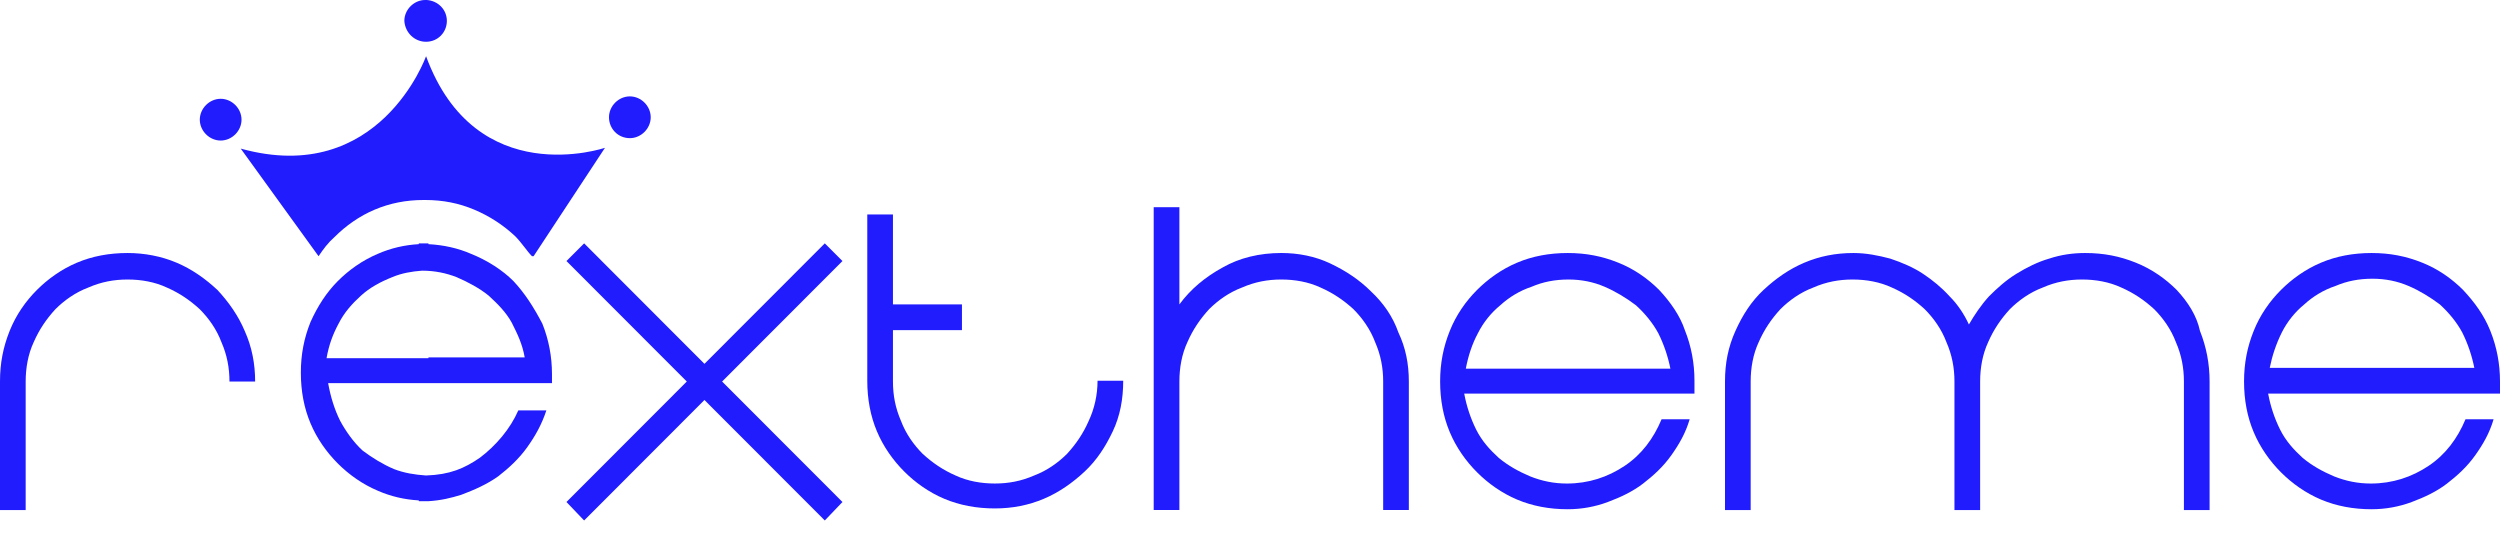 <svg width="164" height="35" viewBox="0 0 164 35" fill="none" xmlns="http://www.w3.org/2000/svg">
<path d="M14.263 19.021C13.474 18.284 12.579 17.651 11.579 17.23C10.579 16.808 9.474 16.598 8.368 16.598C7.158 16.598 6.053 16.808 5.053 17.23C4.053 17.651 3.158 18.284 2.421 19.021C1.684 19.759 1.053 20.655 0.632 21.709C0.211 22.762 0 23.816 0 25.028V33.459H1.684V25.028C1.684 24.133 1.842 23.237 2.211 22.446C2.579 21.603 3.053 20.918 3.632 20.286C4.211 19.706 4.947 19.18 5.79 18.863C6.632 18.494 7.474 18.336 8.368 18.336C9.263 18.336 10.158 18.494 10.947 18.863C11.79 19.232 12.474 19.706 13.105 20.286C13.684 20.866 14.211 21.603 14.526 22.446C14.895 23.289 15.053 24.133 15.053 25.028H16.737C16.737 23.869 16.526 22.762 16.053 21.709C15.632 20.708 15 19.812 14.263 19.021Z" fill="#201CFE"/>
<path d="M54.107 15.965L46.212 23.868L38.318 15.965L37.16 17.124L45.054 25.028L37.16 32.931L38.318 34.143L46.212 26.239L54.107 34.143L55.265 32.931L47.37 25.028L55.265 17.124L54.107 15.965Z" fill="#201CFE"/>
<path d="M71.42 27.61C71.052 28.453 70.578 29.137 69.999 29.77C69.42 30.349 68.683 30.876 67.841 31.192C66.999 31.561 66.157 31.719 65.262 31.719C64.368 31.719 63.473 31.561 62.683 31.192C61.841 30.824 61.157 30.349 60.526 29.77C59.947 29.19 59.42 28.453 59.104 27.61C58.736 26.766 58.578 25.923 58.578 25.028V21.655H63.104V19.969H58.578V14.068H56.894V24.975C56.894 26.187 57.104 27.293 57.525 28.294C57.947 29.296 58.578 30.191 59.315 30.929C60.052 31.667 60.947 32.299 61.947 32.721C62.947 33.142 64.052 33.353 65.262 33.353C66.42 33.353 67.473 33.142 68.473 32.721C69.473 32.299 70.368 31.667 71.157 30.929C71.947 30.191 72.525 29.296 72.999 28.294C73.473 27.293 73.683 26.187 73.683 24.975H71.999C71.999 25.923 71.789 26.819 71.42 27.61Z" fill="#201CFE"/>
<path d="M89.947 19.126C89.157 18.336 88.263 17.756 87.263 17.282C86.263 16.808 85.157 16.597 84.052 16.597C82.631 16.597 81.315 16.913 80.21 17.545C79.052 18.178 78.105 18.968 77.368 19.969V13.594H75.683V33.458H77.368V25.027C77.368 24.132 77.526 23.236 77.894 22.446C78.262 21.603 78.736 20.918 79.315 20.285C79.894 19.706 80.631 19.179 81.473 18.863C82.315 18.494 83.157 18.336 84.052 18.336C84.947 18.336 85.841 18.494 86.631 18.863C87.473 19.232 88.157 19.706 88.789 20.285C89.368 20.865 89.894 21.603 90.21 22.446C90.578 23.289 90.736 24.132 90.736 25.027V33.458H92.42V25.027C92.42 23.868 92.21 22.814 91.736 21.813C91.368 20.759 90.736 19.864 89.947 19.126Z" fill="#201CFE"/>
<path d="M108.842 19.021C108.105 18.284 107.21 17.651 106.157 17.23C105.105 16.808 104.052 16.598 102.842 16.598C101.631 16.598 100.526 16.808 99.526 17.23C98.526 17.651 97.631 18.284 96.894 19.021C96.157 19.759 95.526 20.655 95.105 21.709C94.684 22.762 94.473 23.816 94.473 25.028C94.473 26.24 94.684 27.347 95.105 28.348C95.526 29.349 96.157 30.245 96.894 30.982C97.631 31.72 98.526 32.352 99.526 32.774C100.526 33.195 101.631 33.406 102.842 33.406C103.736 33.406 104.631 33.248 105.473 32.932C106.315 32.616 107.105 32.247 107.789 31.72C108.473 31.193 109.105 30.614 109.631 29.876C110.157 29.138 110.578 28.401 110.842 27.505H108.999C108.473 28.769 107.684 29.823 106.578 30.561C105.473 31.299 104.21 31.72 102.789 31.72C101.947 31.72 101.157 31.562 100.368 31.246C99.631 30.93 98.947 30.561 98.315 30.034C97.736 29.507 97.21 28.927 96.841 28.19C96.473 27.452 96.21 26.662 96.052 25.819H111.157V24.976C111.157 23.816 110.947 22.71 110.526 21.656C110.21 20.708 109.578 19.812 108.842 19.021ZM96.157 24.185C96.315 23.342 96.578 22.552 96.947 21.867C97.315 21.129 97.841 20.497 98.421 20.023C98.999 19.496 99.684 19.074 100.473 18.811C101.21 18.494 101.999 18.336 102.894 18.336C103.736 18.336 104.526 18.494 105.263 18.811C105.999 19.127 106.684 19.548 107.315 20.023C107.894 20.549 108.421 21.182 108.789 21.867C109.157 22.605 109.421 23.395 109.578 24.185H96.157Z" fill="#201CFE"/>
<path d="M142.792 19.021C142.055 18.284 141.16 17.651 140.107 17.23C139.055 16.808 138.002 16.598 136.791 16.598C136.002 16.598 135.213 16.703 134.423 16.966C133.686 17.177 132.949 17.546 132.265 17.968C131.581 18.389 131.002 18.916 130.476 19.443C129.949 20.023 129.528 20.655 129.16 21.287C128.844 20.602 128.423 19.97 127.897 19.443C127.37 18.863 126.791 18.389 126.16 17.968C125.528 17.546 124.791 17.23 124.002 16.966C123.212 16.756 122.423 16.598 121.581 16.598C120.423 16.598 119.37 16.808 118.37 17.23C117.37 17.651 116.476 18.284 115.686 19.021C114.897 19.759 114.318 20.655 113.844 21.709C113.37 22.762 113.16 23.816 113.16 25.028V33.459H114.844V25.028C114.844 24.133 115.002 23.237 115.37 22.446C115.739 21.603 116.212 20.918 116.791 20.286C117.37 19.706 118.107 19.18 118.949 18.863C119.791 18.494 120.634 18.336 121.528 18.336C122.423 18.336 123.318 18.494 124.107 18.863C124.949 19.232 125.634 19.706 126.265 20.286C126.844 20.866 127.37 21.603 127.686 22.446C128.055 23.289 128.212 24.133 128.212 25.028V33.459H129.897V25.028C129.897 24.133 130.055 23.237 130.423 22.446C130.791 21.603 131.265 20.918 131.844 20.286C132.423 19.706 133.16 19.18 134.002 18.863C134.844 18.494 135.686 18.336 136.581 18.336C137.476 18.336 138.37 18.494 139.16 18.863C140.002 19.232 140.686 19.706 141.318 20.286C141.897 20.866 142.423 21.603 142.739 22.446C143.107 23.289 143.265 24.133 143.265 25.028V33.459H144.949V25.028C144.949 23.869 144.739 22.762 144.318 21.709C144.107 20.708 143.528 19.812 142.792 19.021Z" fill="#201CFE"/>
<path d="M164 25.871V25.028C164 23.869 163.789 22.762 163.368 21.709C162.947 20.655 162.316 19.812 161.579 19.021C160.842 18.284 159.947 17.651 158.895 17.23C157.842 16.808 156.789 16.598 155.579 16.598C154.368 16.598 153.263 16.808 152.263 17.23C151.263 17.651 150.368 18.284 149.631 19.021C148.895 19.759 148.263 20.655 147.842 21.709C147.421 22.762 147.21 23.816 147.21 25.028C147.21 26.24 147.421 27.347 147.842 28.348C148.263 29.349 148.895 30.245 149.631 30.982C150.368 31.72 151.263 32.352 152.263 32.774C153.263 33.195 154.368 33.406 155.579 33.406C156.474 33.406 157.368 33.248 158.21 32.932C159.053 32.616 159.842 32.247 160.526 31.72C161.21 31.193 161.842 30.614 162.368 29.876C162.895 29.138 163.316 28.401 163.579 27.505H161.737C161.21 28.769 160.421 29.823 159.316 30.561C158.21 31.299 156.947 31.72 155.526 31.72C154.684 31.72 153.895 31.562 153.105 31.246C152.368 30.93 151.684 30.561 151.053 30.034C150.474 29.507 149.947 28.927 149.579 28.19C149.21 27.452 148.947 26.662 148.789 25.819H164V25.871ZM149.684 21.814C150.053 21.076 150.579 20.444 151.158 19.97C151.737 19.443 152.421 19.021 153.21 18.758C153.947 18.442 154.737 18.284 155.632 18.284C156.474 18.284 157.263 18.442 158 18.758C158.737 19.074 159.421 19.496 160.053 19.97C160.632 20.497 161.158 21.129 161.526 21.814C161.895 22.552 162.158 23.342 162.316 24.133H148.895C149.053 23.342 149.316 22.552 149.684 21.814Z" fill="#201CFE"/>
<path d="M20.898 16.808C21.213 16.334 21.529 15.913 21.95 15.544C22.687 14.806 23.582 14.174 24.582 13.752C25.582 13.331 26.634 13.12 27.792 13.12C27.845 13.12 27.845 13.12 27.898 13.12C29.055 13.12 30.108 13.331 31.108 13.752C32.108 14.174 33.003 14.753 33.792 15.491C34.214 15.913 34.582 16.492 34.898 16.808H35.003L39.687 9.695C39.687 9.695 31.213 12.593 27.95 3.688C27.95 3.688 24.898 12.277 15.792 9.748L20.898 16.808Z" fill="#201CFE"/>
<path d="M14.476 9.22C15.213 9.22 15.844 8.588 15.844 7.85C15.844 7.113 15.213 6.481 14.476 6.481C13.739 6.481 13.107 7.113 13.107 7.85C13.107 8.588 13.739 9.22 14.476 9.22Z" fill="#201CFE"/>
<path d="M27.946 2.74C27.998 2.74 27.998 2.74 27.946 2.74C28.735 2.74 29.314 2.108 29.314 1.37C29.314 0.632 28.735 0.053 27.998 0C27.946 0 27.946 0 27.893 0C27.156 0 26.525 0.632 26.525 1.37C26.577 2.16 27.209 2.74 27.946 2.74Z" fill="#201CFE"/>
<path d="M41.318 9.063C42.055 9.063 42.687 8.43 42.687 7.693C42.687 6.955 42.055 6.323 41.318 6.323C40.581 6.323 39.95 6.955 39.95 7.693C39.95 8.43 40.529 9.063 41.318 9.063Z" fill="#201CFE"/>
<path d="M33.684 18.441C32.947 17.703 31.947 17.071 30.895 16.65C30.052 16.281 29.105 16.07 28.105 16.017V15.965C28 15.965 27.895 15.965 27.789 15.965C27.684 15.965 27.579 15.965 27.473 15.965V16.017C26.526 16.07 25.631 16.281 24.789 16.65C23.789 17.071 22.894 17.703 22.158 18.441C21.421 19.179 20.842 20.075 20.368 21.128C19.947 22.182 19.736 23.236 19.736 24.448C19.736 25.66 19.947 26.766 20.368 27.767C20.789 28.769 21.421 29.664 22.158 30.402C22.894 31.14 23.789 31.772 24.789 32.194C25.631 32.562 26.526 32.773 27.473 32.826V32.879C27.631 32.879 27.789 32.879 27.895 32.879C27.947 32.879 28 32.879 28.105 32.879C28.947 32.826 29.579 32.668 30.263 32.457C31.105 32.141 31.947 31.772 32.684 31.245C33.368 30.718 34.052 30.086 34.579 29.348C35.105 28.611 35.526 27.873 35.842 26.924H34C33.473 28.136 32.526 29.243 31.473 30.033C30.473 30.718 29.526 31.14 27.947 31.192C27.21 31.14 26.526 31.034 25.842 30.771C25.105 30.455 24.421 30.033 23.789 29.559C23.21 29.032 22.684 28.294 22.316 27.609C21.947 26.872 21.684 26.029 21.526 25.133H36.21V24.553C36.21 23.394 36 22.288 35.579 21.234C35 20.127 34.421 19.232 33.684 18.441ZM28.105 23.5H21.421C21.579 22.604 21.842 21.919 22.21 21.234C22.579 20.496 23.105 19.916 23.684 19.39C24.263 18.863 24.947 18.494 25.737 18.178C26.368 17.914 27 17.809 27.684 17.756C28.526 17.756 29.263 17.914 29.947 18.178C30.684 18.494 31.473 18.915 32.052 19.39C32.631 19.916 33.21 20.496 33.579 21.181C33.947 21.919 34.263 22.551 34.421 23.447H28.105V23.5Z" fill="#201CFE"/>
</svg>
